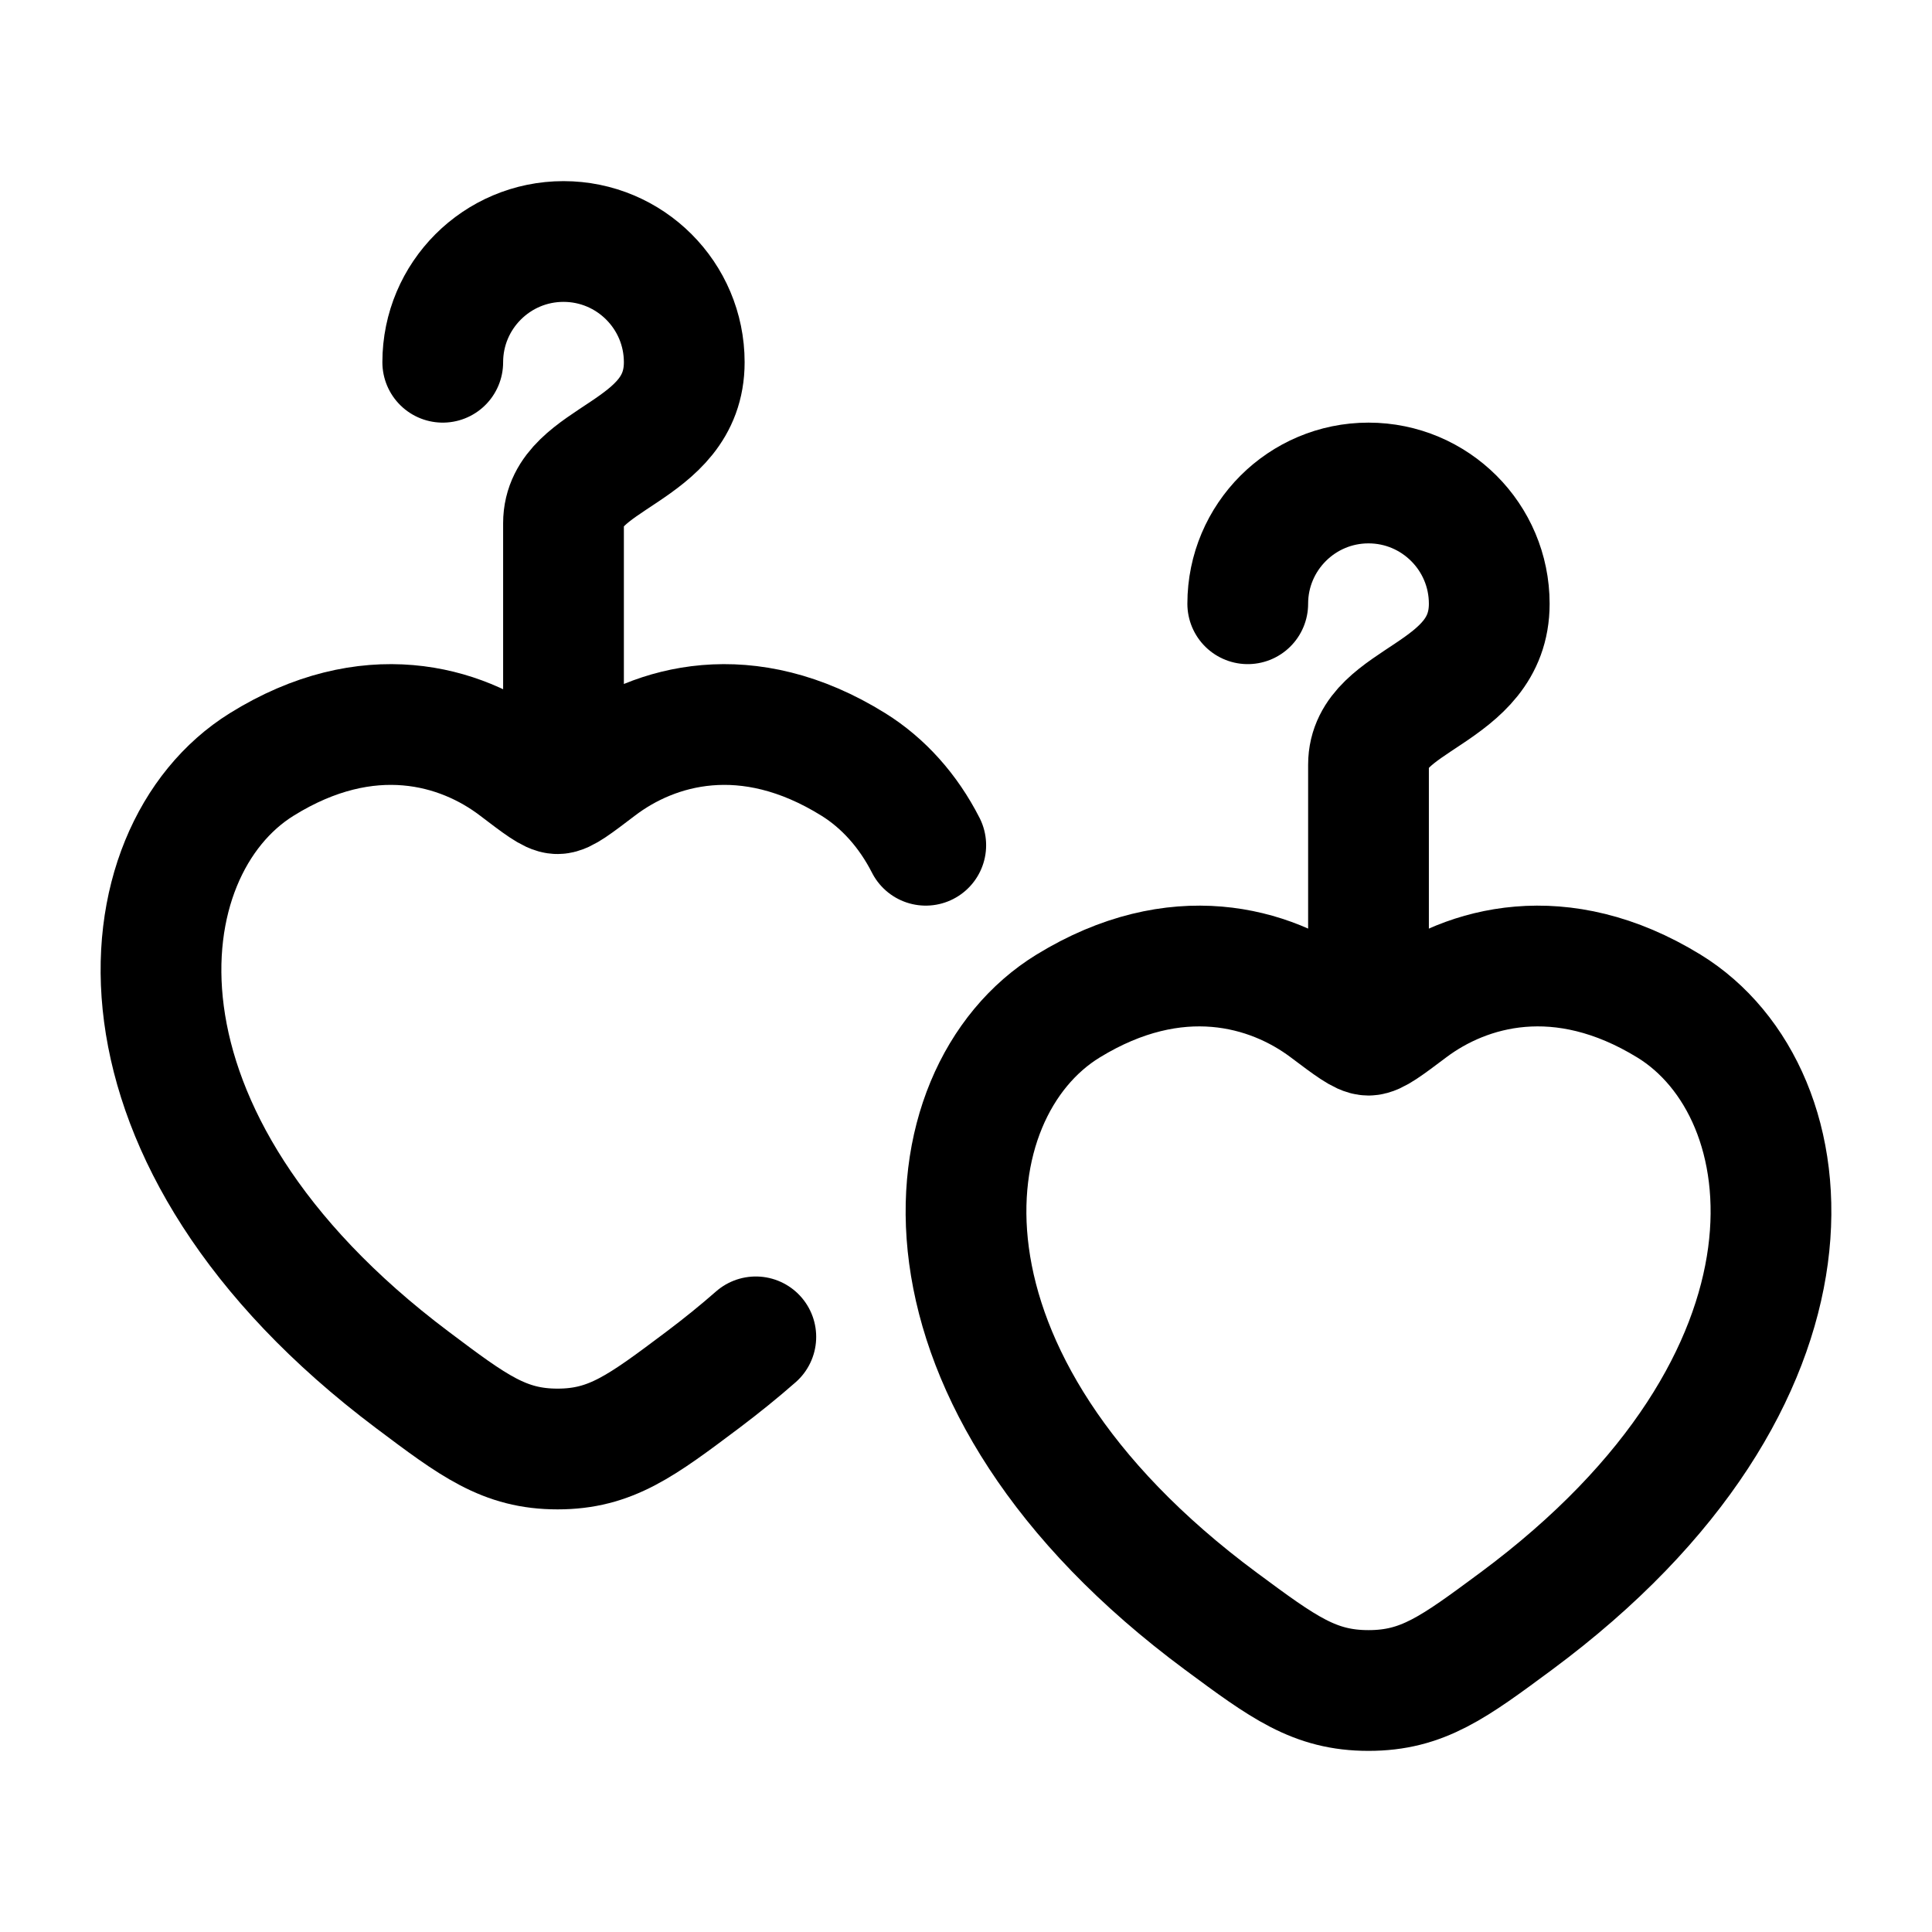 <?xml version="1.0"?>
<svg xmlns="http://www.w3.org/2000/svg" width="24" height="24" viewBox="0 0 24 24" fill="none" data-category="clothing" data-tags="ear-rings-01" data-set="Stroke" data-type="Rounded">
<path d="M11.5 10.5C11.282 10.072 10.973 9.728 10.602 9.497C9.281 8.675 8.128 9.006 7.435 9.534C7.151 9.75 7.009 9.859 6.926 9.859C6.842 9.859 6.7 9.75 6.416 9.534C5.724 9.006 4.571 8.675 3.25 9.497C1.516 10.576 1.124 14.137 5.123 17.142C5.884 17.714 6.265 18 6.926 18C7.587 18 7.967 17.714 8.729 17.142C8.964 16.965 9.184 16.787 9.389 16.607" stroke="currentColor" stroke-width="1.5" stroke-linecap="round"/>
<path d="M13.269 12.497C14.61 11.675 15.78 12.006 16.483 12.534C16.771 12.751 16.915 12.859 17 12.859C17.085 12.859 17.229 12.751 17.517 12.534C18.22 12.006 19.39 11.675 20.731 12.497C22.491 13.576 22.889 17.137 18.83 20.142C18.057 20.714 17.671 21 17 21C16.329 21 15.943 20.714 15.17 20.142C11.111 17.137 11.509 13.576 13.269 12.497Z" stroke="currentColor" stroke-width="1.5" stroke-linecap="round"/>
<path d="M15.5 7.5C15.5 6.672 16.172 6 17 6C17.828 6 18.5 6.672 18.5 7.5C18.5 8.648 17 8.659 17 9.5V12.5" stroke="currentColor" stroke-width="1.5" stroke-linecap="round"/>
<path d="M5.5 4.5C5.5 3.672 6.172 3 7 3C7.828 3 8.5 3.672 8.5 4.5C8.5 5.648 7 5.659 7 6.5V9.5" stroke="currentColor" stroke-width="1.5" stroke-linecap="round"/>
</svg>
